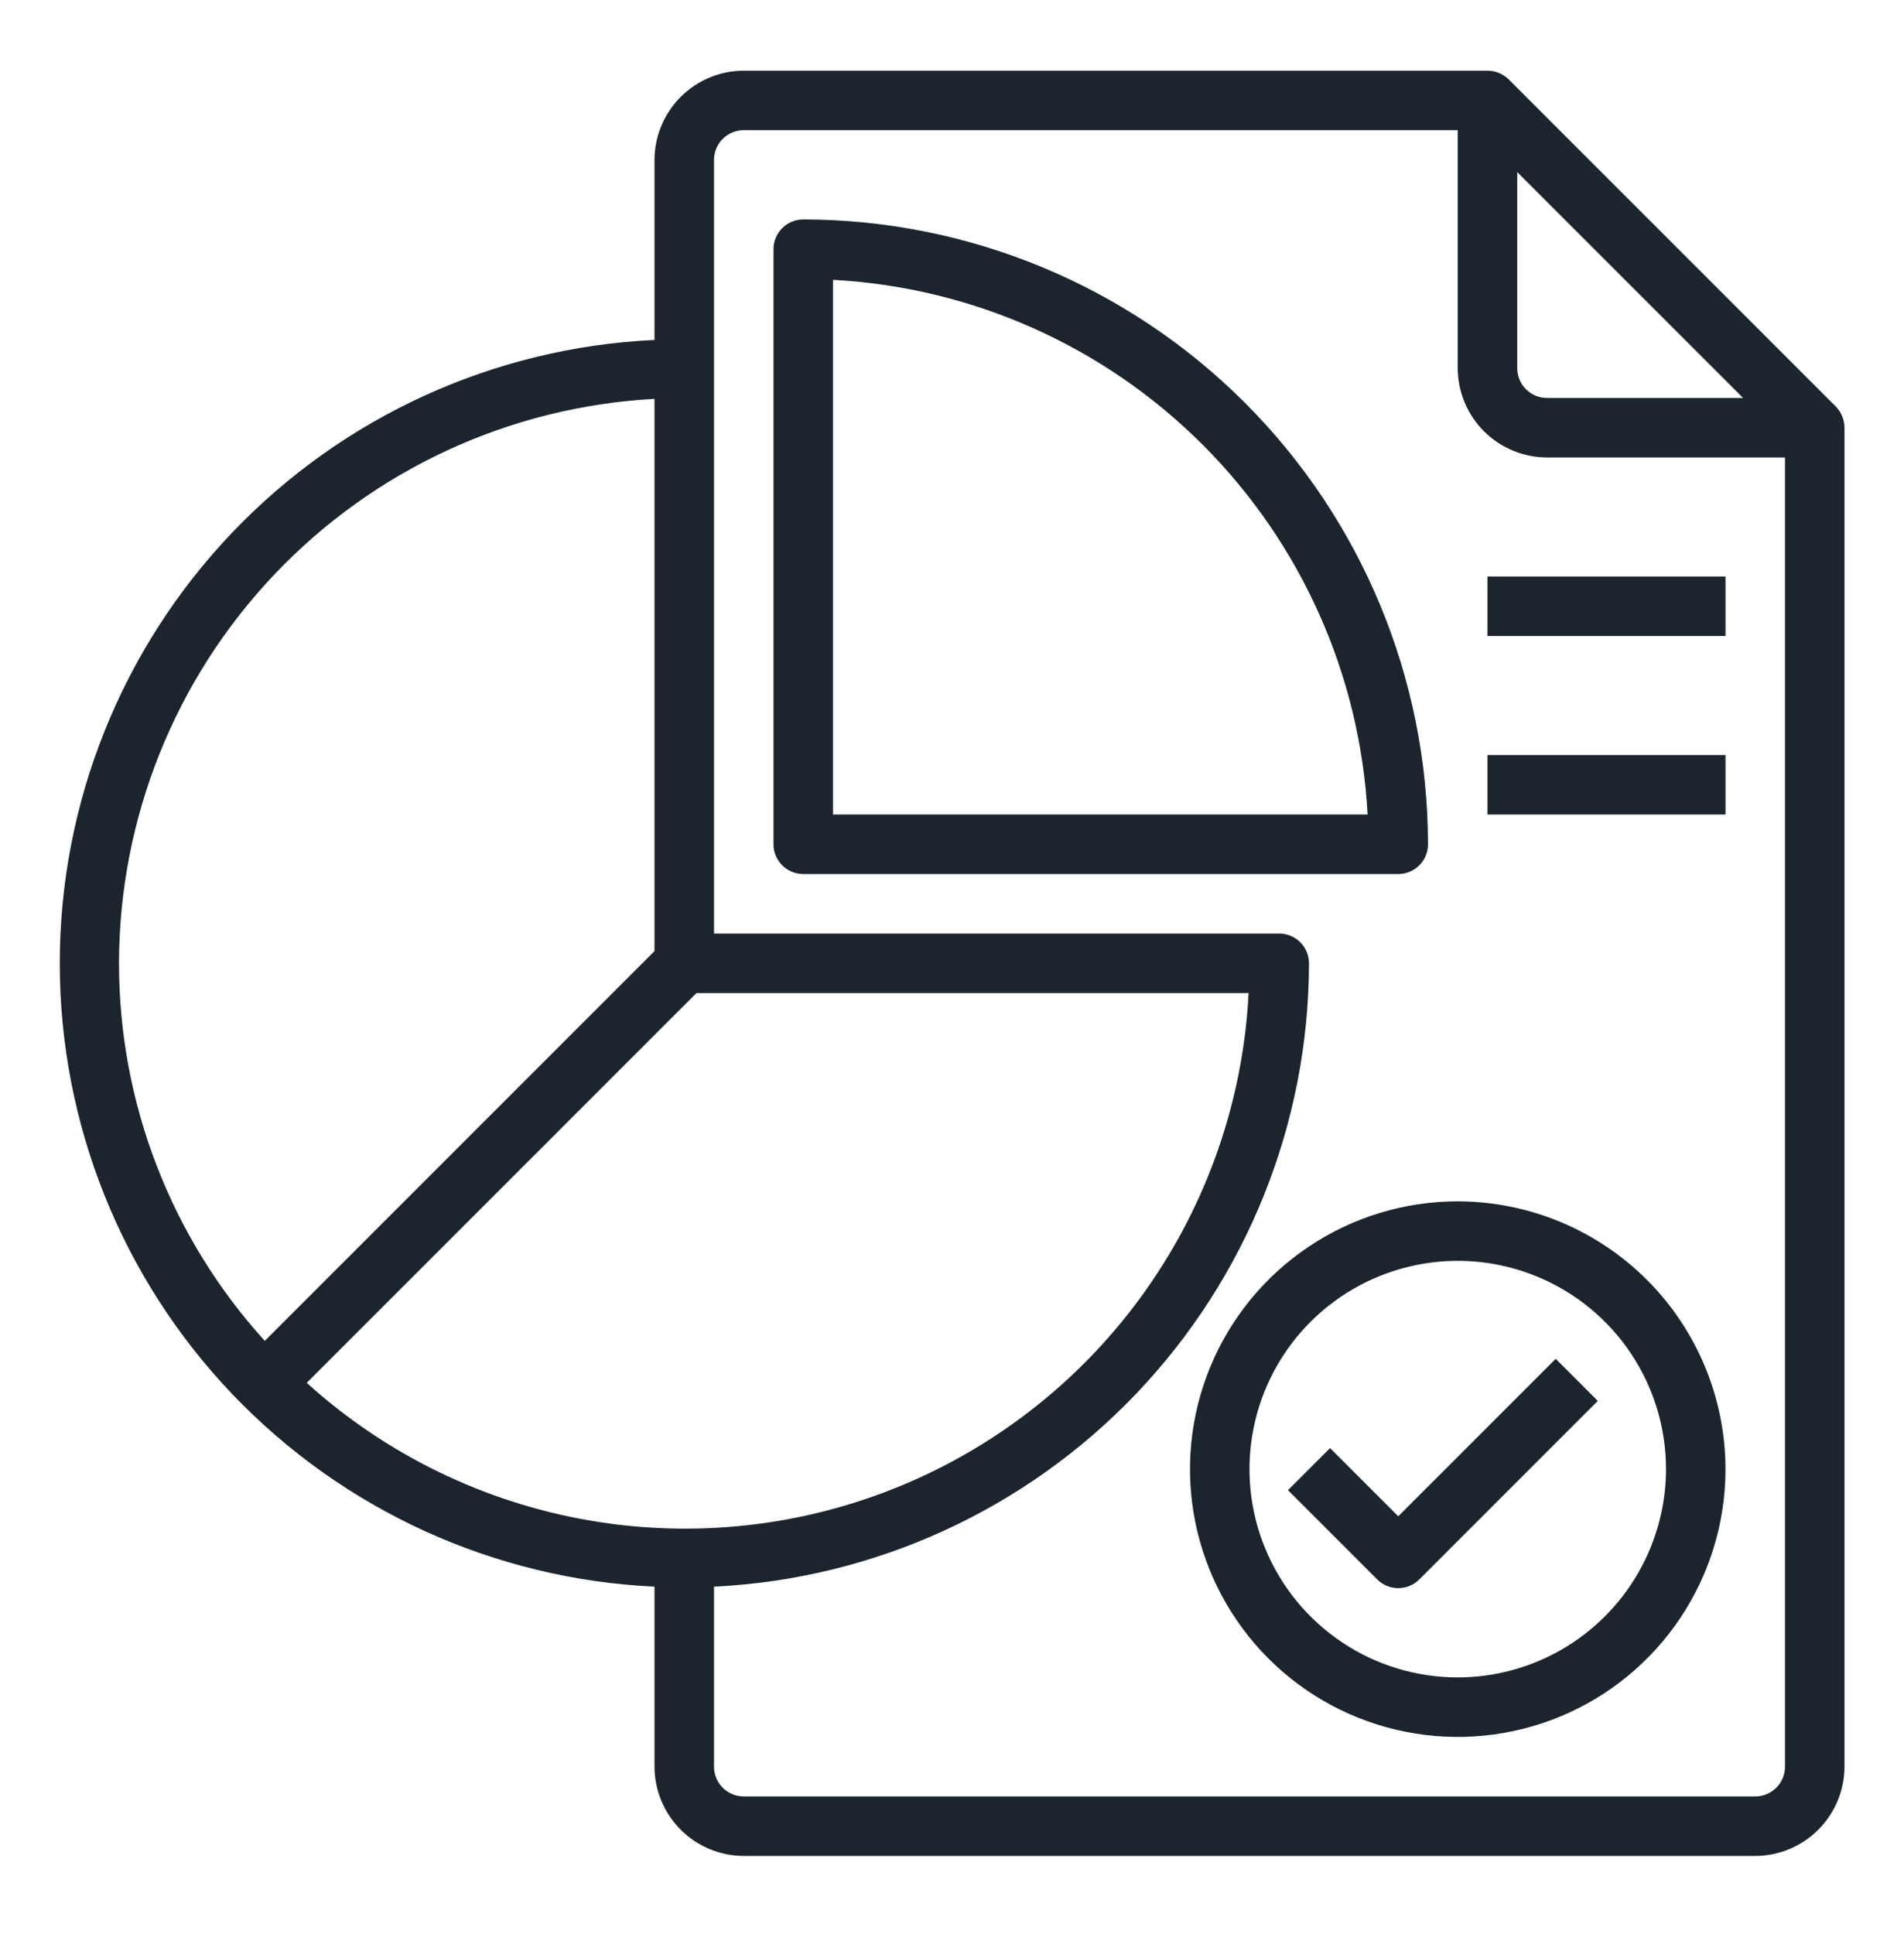 <svg width="64" height="65" viewBox="0 0 64 65" fill="none" xmlns="http://www.w3.org/2000/svg">
<path d="M61.71 13.665L50.71 2.665C50.519 2.481 50.265 2.377 50 2.375H25C24.205 2.377 23.443 2.694 22.881 3.256C22.319 3.819 22.002 4.58 22 5.375V11.425C16.613 11.678 11.531 13.995 7.808 17.896C4.086 21.797 2.009 26.983 2.009 32.375C2.009 37.767 4.086 42.953 7.808 46.854C11.531 50.755 16.613 53.073 22 53.325V59.375C22.002 60.17 22.319 60.932 22.881 61.494C23.443 62.056 24.205 62.373 25 62.375H59C59.795 62.373 60.556 62.056 61.118 61.494C61.681 60.932 61.998 60.17 62 59.375V14.375C61.998 14.11 61.894 13.856 61.71 13.665ZM51 5.785L58.59 13.375H52C51.735 13.375 51.48 13.27 51.293 13.082C51.105 12.895 51 12.64 51 12.375V5.785ZM4 32.375C4.006 27.511 5.876 22.835 9.223 19.307C12.571 15.778 17.143 13.667 22 13.405V31.965L8.9 45.065C5.746 41.591 4 37.067 4 32.375ZM10.31 46.475L23.41 33.375H41.97C41.788 36.958 40.593 40.416 38.524 43.348C36.455 46.279 33.597 48.563 30.282 49.935C26.966 51.306 23.33 51.709 19.795 51.097C16.259 50.485 12.97 48.882 10.31 46.475ZM60 59.375C60 59.64 59.895 59.895 59.707 60.082C59.519 60.27 59.265 60.375 59 60.375H25C24.735 60.375 24.48 60.27 24.293 60.082C24.105 59.895 24 59.64 24 59.375V53.325C29.384 53.065 34.463 50.745 38.186 46.846C41.908 42.947 43.99 37.766 44 32.375C44 32.11 43.895 31.856 43.707 31.668C43.519 31.48 43.265 31.375 43 31.375H24V5.375C24 5.11 24.105 4.856 24.293 4.668C24.48 4.48 24.735 4.375 25 4.375H49V12.375C49.002 13.17 49.319 13.932 49.881 14.494C50.443 15.056 51.205 15.373 52 15.375H60V59.375Z" fill="#1C252E"/>
<path d="M27 7.375C26.735 7.375 26.48 7.48 26.293 7.668C26.105 7.856 26 8.11 26 8.375V28.375C26 28.64 26.105 28.895 26.293 29.082C26.48 29.27 26.735 29.375 27 29.375H47C47.265 29.375 47.519 29.27 47.707 29.082C47.894 28.895 48 28.64 48 28.375C47.994 22.807 45.779 17.47 41.842 13.533C37.905 9.596 32.567 7.381 27 7.375ZM28 27.375V9.405C32.684 9.657 37.11 11.631 40.427 14.948C43.744 18.265 45.718 22.691 45.97 27.375H28Z" fill="#1C252E"/>
<path d="M49 40.375C47.22 40.375 45.48 40.903 44 41.892C42.52 42.881 41.366 44.286 40.685 45.931C40.004 47.575 39.825 49.385 40.173 51.131C40.52 52.877 41.377 54.48 42.636 55.739C43.894 56.998 45.498 57.855 47.244 58.202C48.99 58.55 50.799 58.371 52.444 57.69C54.088 57.009 55.494 55.855 56.483 54.375C57.472 52.895 58 51.155 58 49.375C57.996 46.989 57.047 44.702 55.36 43.015C53.673 41.328 51.386 40.379 49 40.375ZM49 56.375C47.615 56.375 46.262 55.965 45.111 55.195C43.96 54.426 43.062 53.333 42.533 52.054C42.003 50.775 41.864 49.367 42.134 48.01C42.404 46.652 43.071 45.404 44.05 44.425C45.029 43.446 46.276 42.78 47.634 42.51C48.992 42.239 50.399 42.378 51.678 42.908C52.958 43.438 54.051 44.335 54.82 45.486C55.589 46.637 56 47.991 56 49.375C55.998 51.231 55.259 53.01 53.947 54.322C52.635 55.635 50.856 56.373 49 56.375Z" fill="#1C252E"/>
<path d="M47 50.961L44.707 48.668L43.293 50.082L46.293 53.082C46.48 53.27 46.735 53.375 47 53.375C47.265 53.375 47.519 53.27 47.707 53.082L53.707 47.082L52.293 45.668L47 50.961Z" fill="#1C252E"/>
<path d="M50 19.375H58V21.375H50V19.375Z" fill="#1C252E"/>
<path d="M50 25.375H58V27.375H50V25.375Z" fill="#1C252E"/>
</svg>
